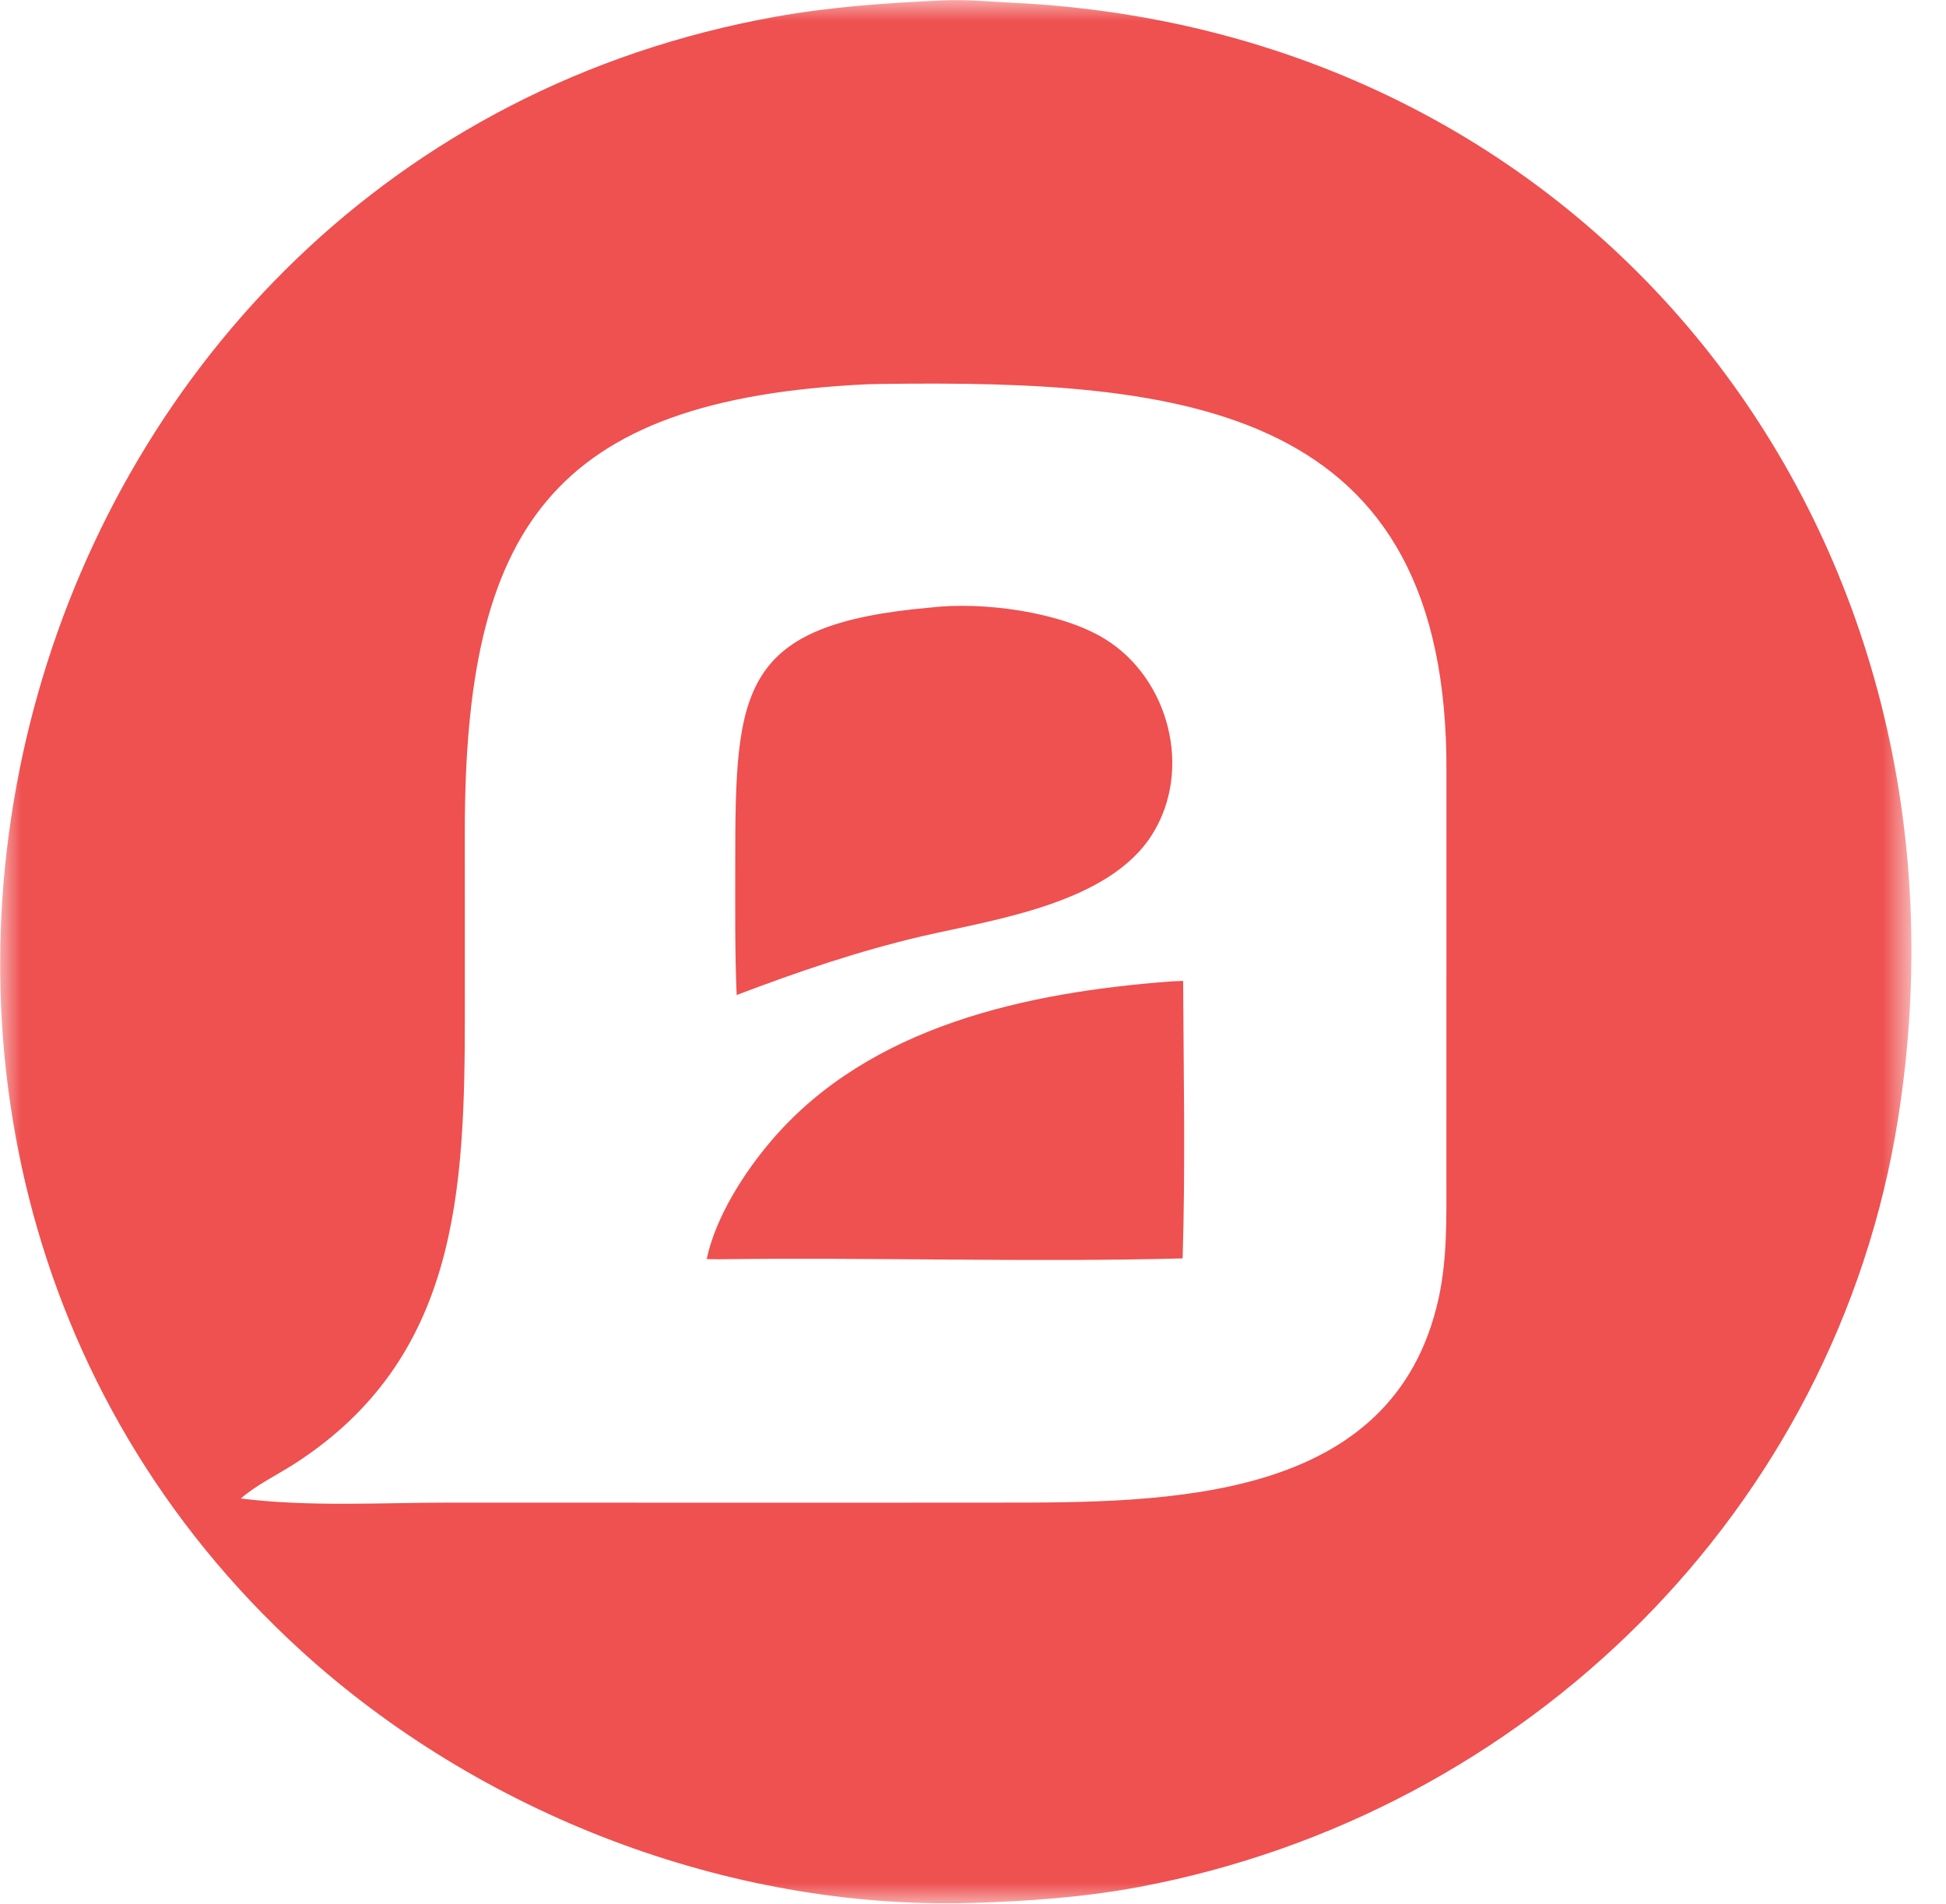 <svg width="46" height="45" viewBox="0 0 46 45" fill="none" xmlns="http://www.w3.org/2000/svg">
<mask id="mask0_430_12" style="mask-type:luminance" maskUnits="userSpaceOnUse" x="0" y="0" width="46" height="45">
<path d="M45.194 0H0V45H45.194V0Z" fill="white"/>
</mask>
<g mask="url(#mask0_430_12)">
<path d="M22.919 44.983C17.198 45.133 11.348 42.872 7.127 39.029C-6.219 26.876 0.135 3.676 18.321 0.397C19.639 0.16 20.954 0.069 22.29 0.01C22.841 -0.017 23.4 0.039 23.951 0.066C37.826 0.739 47.029 12.742 44.869 26.429C43.407 35.696 36.079 42.886 26.916 44.606C25.595 44.853 24.26 44.944 22.919 44.983ZM20.507 9.083C13.001 9.434 10.986 12.532 10.987 19.667L10.988 23.948C10.988 28.163 10.832 32.103 6.968 34.597C6.546 34.869 6.073 35.091 5.693 35.421C7.303 35.623 8.997 35.519 10.615 35.519L19.502 35.521L23.586 35.519C27.607 35.519 32.946 35.525 34.007 30.687C34.214 29.742 34.19 28.771 34.19 27.81L34.191 18.281C34.255 9.563 27.992 8.978 20.824 9.076L20.507 9.083Z" fill="url(#paint0_linear_430_12)"/>
</g>
<path d="M17.413 23.52C17.369 22.474 17.38 21.427 17.38 20.381C17.38 16.286 17.486 14.758 21.995 14.361C23.229 14.216 25.074 14.46 26.12 15.105C27.634 16.038 28.199 18.195 27.235 19.726C26.212 21.351 23.541 21.73 21.802 22.128C20.288 22.483 18.864 22.968 17.413 23.52Z" fill="url(#paint1_linear_430_12)"/>
<path d="M16.705 29.762C16.914 28.77 17.594 27.706 18.252 26.941C20.571 24.243 24.279 23.454 27.691 23.198L27.967 23.186C27.978 25.367 28.023 27.566 27.955 29.746C24.303 29.842 20.642 29.717 16.989 29.766L16.705 29.762Z" fill="url(#paint2_linear_430_12)"/>
<defs>
<linearGradient id="paint0_linear_430_12" x1="22.594" y1="0.003" x2="22.594" y2="44.99" gradientUnits="userSpaceOnUse">
<stop stop-color="#EF5050"/>
<stop offset="1" stop-color="#EF5050"/>
</linearGradient>
<linearGradient id="paint1_linear_430_12" x1="22.545" y1="14.32" x2="22.545" y2="23.52" gradientUnits="userSpaceOnUse">
<stop stop-color="#EF5050"/>
<stop offset="1" stop-color="#EF5050"/>
</linearGradient>
<linearGradient id="paint2_linear_430_12" x1="22.348" y1="23.186" x2="22.348" y2="29.783" gradientUnits="userSpaceOnUse">
<stop stop-color="#EF5050"/>
<stop offset="1" stop-color="#EF5050"/>
</linearGradient>
</defs>
</svg>
